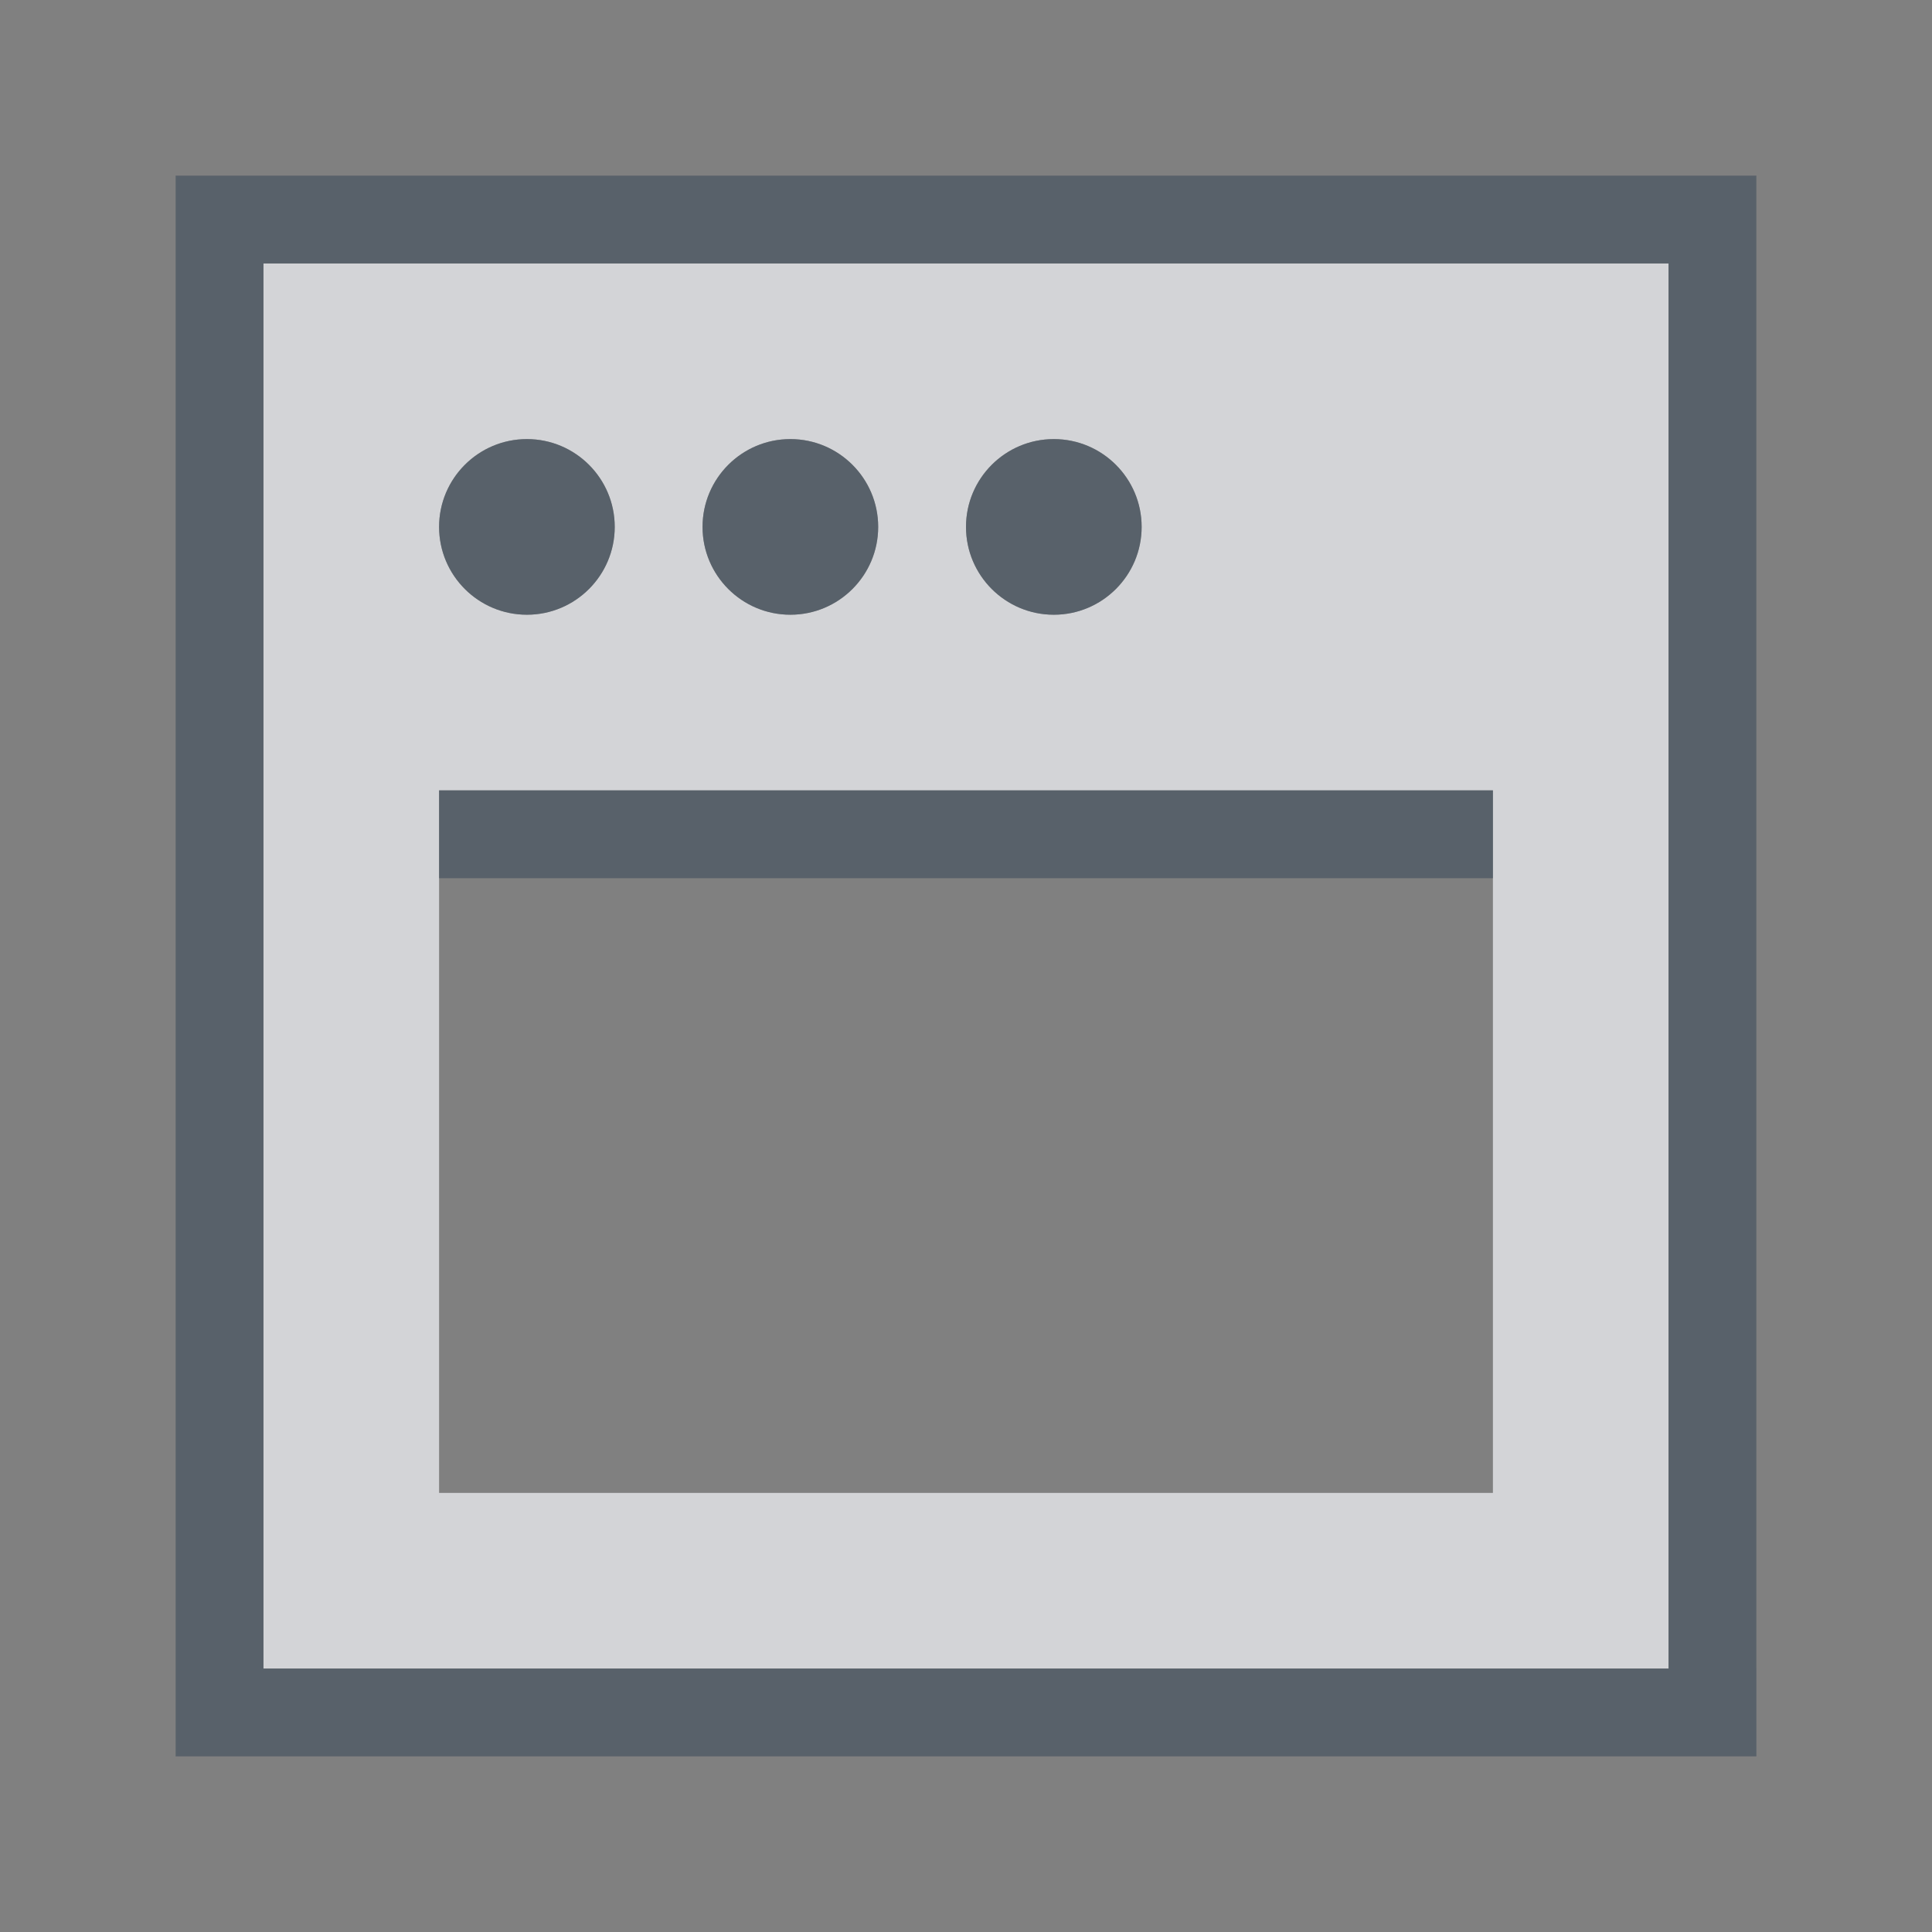 <?xml version="1.0" encoding="UTF-8" standalone="no"?>
<!-- Created with Inkscape (http://www.inkscape.org/) -->

<svg
   xmlns:dc="http://purl.org/dc/elements/1.1/"
   xmlns:cc="http://creativecommons.org/ns#"
   xmlns:rdf="http://www.w3.org/1999/02/22-rdf-syntax-ns#"
   xmlns:svg="http://www.w3.org/2000/svg"
   xmlns="http://www.w3.org/2000/svg"
   xmlns:sodipodi="http://sodipodi.sourceforge.net/DTD/sodipodi-0.dtd"
   xmlns:inkscape="http://www.inkscape.org/namespaces/inkscape"
   version="1.1"
   width="22"
   height="22"
   id="svg2"
   inkscape:version="0.48.3.1 r9886"
   sodipodi:docname="openbox.svg">
  <rect width="100%" height="100%" fill="#808080" stroke="none"/>
  <sodipodi:namedview
     pagecolor="#ffffff"
     bordercolor="#666666"
     borderopacity="1"
     objecttolerance="10"
     gridtolerance="10"
     guidetolerance="10"
     inkscape:pageopacity="0"
     inkscape:pageshadow="2"
     inkscape:window-width="1920"
     inkscape:window-height="1023"
     id="namedview6"
     showgrid="true"
     inkscape:zoom="29.5"
     inkscape:cx="8.8647944"
     inkscape:cy="11.107216"
     inkscape:window-x="-10"
     inkscape:window-y="35"
     inkscape:window-maximized="1"
     inkscape:current-layer="svg2"
     inkscape:snap-global="true"
     inkscape:snap-bbox="true"
     inkscape:bbox-paths="true"
     inkscape:bbox-nodes="true"
     inkscape:snap-bbox-edge-midpoints="true"
     inkscape:snap-bbox-midpoints="true"
     inkscape:object-paths="true"
     inkscape:snap-intersection-paths="true"
     inkscape:object-nodes="true"
     inkscape:snap-smooth-nodes="true"
     inkscape:snap-midpoints="true"
     inkscape:snap-object-midpoints="true"
     inkscape:snap-center="true">
    <inkscape:grid
       type="xygrid"
       id="grid2982"
       empspacing="5"
       visible="true"
       enabled="true"
       snapvisiblegridlinesonly="true" />
  </sodipodi:namedview>
  <defs
     id="defs4" />
  <path
     id="path3038"
     d="M 3,3 3,19 19,19 19,3 z M 6,5 C 6.552,5 7,5.448 7,6 7,6.552 6.552,7 6,7 5.448,7 5,6.552 5,6 5,5.448 5.448,5 6,5 z M 9,5 C 9.552,5 10,5.448 10,6 10,6.552 9.552,7 9,7 8.448,7 8,6.552 8,6 8,5.448 8.448,5 9,5 z m 3,0 c 0.552,0 1,0.448 1,1 0,0.552 -0.448,1 -1,1 -0.552,0 -1,-0.448 -1,-1 0,-0.552 0.448,-1 1,-1 z m -7,4 12,0 0,8 -12,0 z"
     style="color:#000000;fill:#EDEFF3;fill-opacity:0.758;fill-rule:nonzero;stroke:none;stroke-width:1;marker:none;visibility:visible;display:inline;overflow:visible;enable-background:accumulate"
     inkscape:connector-curvature="0"
     sodipodi:nodetypes="cccccsssssssssssssssccccc" />
  <path
     style="font-size:medium;font-style:normal;font-variant:normal;font-weight:normal;font-stretch:normal;text-indent:0;text-align:start;text-decoration:none;line-height:normal;letter-spacing:normal;word-spacing:normal;text-transform:none;direction:ltr;block-progression:tb;writing-mode:lr-tb;text-anchor:start;baseline-shift:baseline;color:#000000;fill:#485462;fill-opacity:0.7;fill-rule:nonzero;stroke:none;stroke-width:2;marker:none;visibility:visible;display:inline;overflow:visible;enable-background:accumulate;font-family:Sans;-inkscape-font-specification:Sans"
     d="m 2,2 0,1 0,16 0,1 1,0 16,0 1,0 0,-1 L 20,3 20,2 19,2 3,2 z M 3,3 19,3 19,19 3,19 z M 6,5 C 5.448,5 5,5.448 5,6 5,6.552 5.448,7 6,7 6.552,7 7,6.552 7,6 7,5.448 6.552,5 6,5 z M 9,5 C 8.448,5 8,5.448 8,6 8,6.552 8.448,7 9,7 9.552,7 10,6.552 10,6 10,5.448 9.552,5 9,5 z m 3,0 c -0.552,0 -1,0.448 -1,1 0,0.552 0.448,1 1,1 0.552,0 1,-0.448 1,-1 0,-0.552 -0.448,-1 -1,-1 z m -7,4 0,1 12,0 0,-1 z"
     id="rect3003"
     inkscape:connector-curvature="0"
     sodipodi:nodetypes="ccccccccccccccccccsssssssssssssssccccc" />
</svg>
